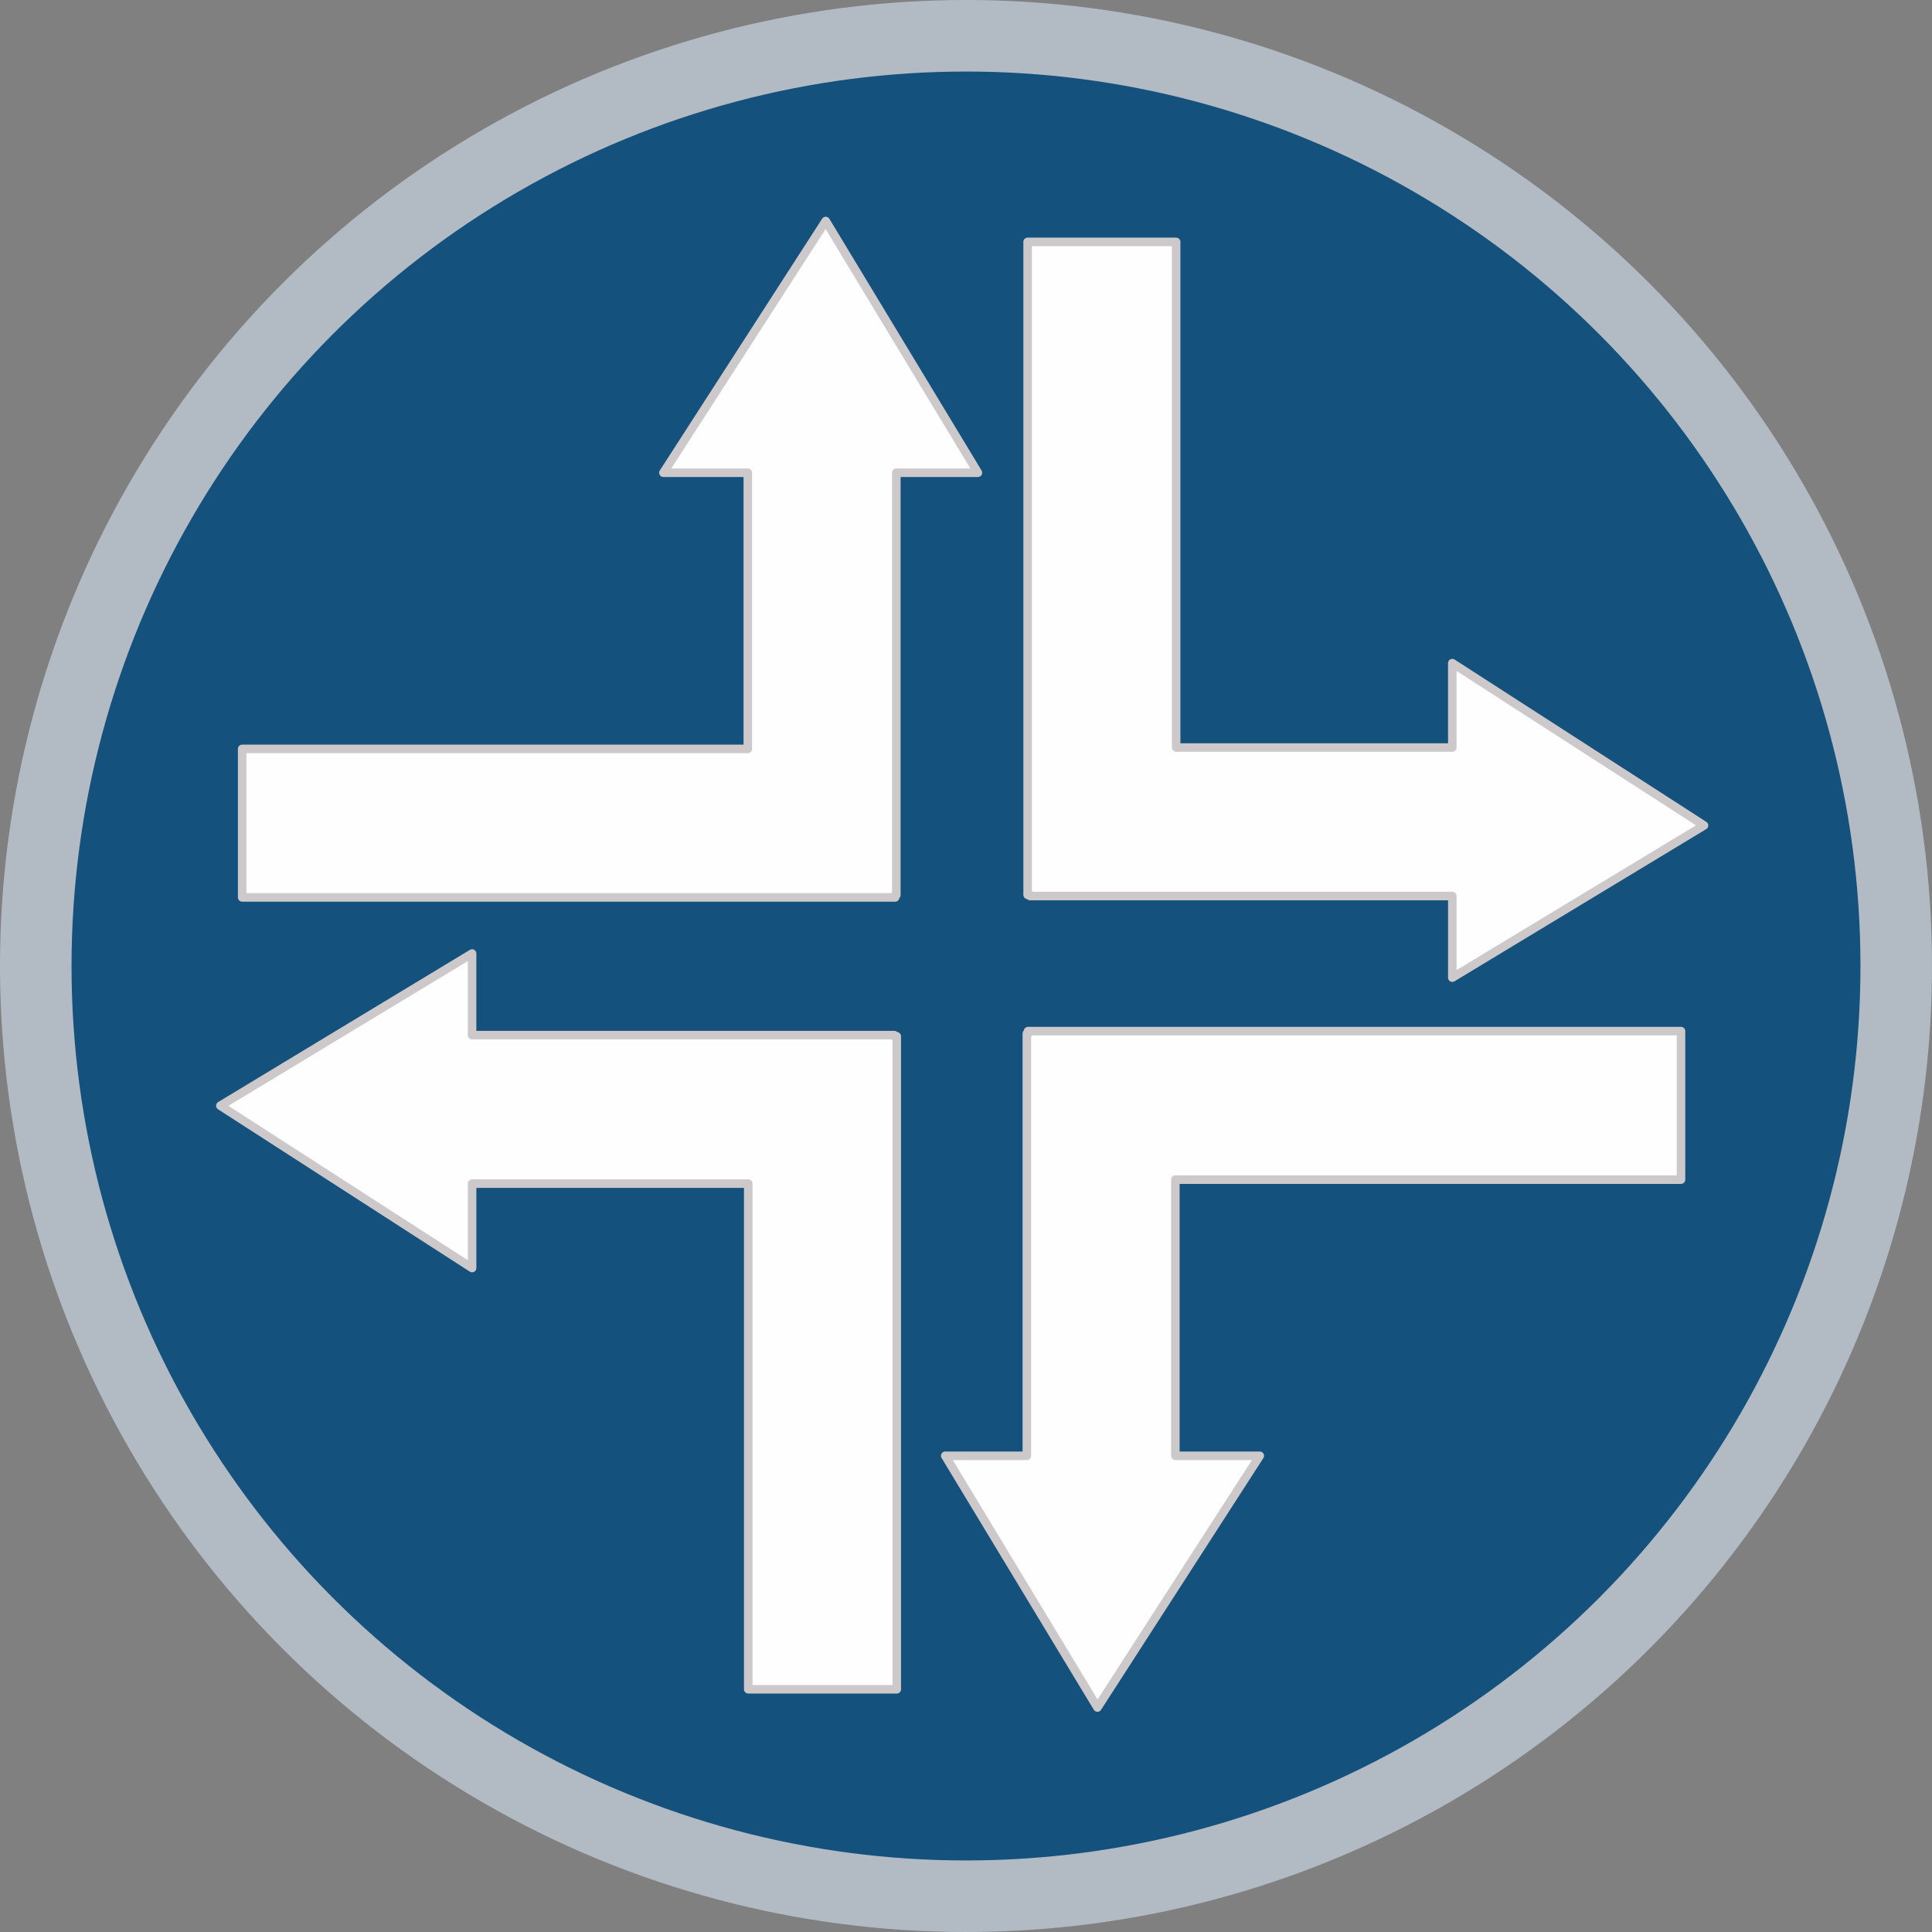 <?xml version="1.0" encoding="UTF-8" standalone="no"?>
<svg
   xmlns:dc="http://purl.org/dc/elements/1.1/"
   xmlns:cc="http://creativecommons.org/ns#"
   xmlns:rdf="http://www.w3.org/1999/02/22-rdf-syntax-ns#"
   xmlns:svg="http://www.w3.org/2000/svg"
   xmlns="http://www.w3.org/2000/svg"
   width="57.484mm"
   height="57.484mm"
   viewBox="0 0 203.682 203.682"
   id="svg4324"
   version="1.1">
  <rect x="0" y="0" width="203.682" height="203.682" fill="#808080" stroke="none"/>
  <defs
     id="defs4326" />
  <g
     id="g5848-5"
     style="display:inline"
     transform="translate(-249.209,-356.711)">
    <circle
       style="opacity:1;fill:#14517c;fill-opacity:1;stroke:#b2bbc4;stroke-width:7.542;stroke-miterlimit:4;stroke-dasharray:none;stroke-opacity:1"
       id="path4136-6"
       cx="351.05"
       cy="458.552"
       r="98.07" />
    <path
       style="opacity:1;fill:#fefefe;fill-opacity:1;stroke:#cdc9ca;stroke-width:0.9;stroke-linecap:round;stroke-linejoin:round;stroke-miterlimit:4;stroke-dasharray:none;stroke-opacity:1"
       d="m 336.262,380.012 -17.113,26.539 8.898,0 0,29.113 -53.307,0 0,15.658 68.84,0 0,-0.254 0.125,0 0,-44.518 8.602,0 -16.045,-26.539 z"
       id="rect5728-2" />
    <path
       style="display:inline;opacity:1;fill:#fefefe;fill-opacity:1;stroke:#cdc9ca;stroke-width:0.9;stroke-linecap:round;stroke-linejoin:round;stroke-miterlimit:4;stroke-dasharray:none;stroke-opacity:1"
       d="m 428.857,443.735 -26.539,-17.113 0,8.898 -29.113,0 0,-53.307 -15.658,0 0,68.84 0.254,0 0,0.125 44.518,0 0,8.602 26.539,-16.045 z"
       id="rect5728-7-9" />
    <path
       style="display:inline;opacity:1;fill:#fefefe;fill-opacity:1;stroke:#cdc9ca;stroke-width:0.9;stroke-linecap:round;stroke-linejoin:round;stroke-miterlimit:4;stroke-dasharray:none;stroke-opacity:1"
       d="m 364.908,536.727 17.113,-26.539 -8.898,0 0,-29.113 53.307,0 0,-15.658 -68.84,0 0,0.254 -0.125,0 0,44.518 -8.602,0 16.045,26.539 z"
       id="rect5728-7-5-1" />
    <path
       style="display:inline;opacity:1;fill:#fefefe;fill-opacity:1;stroke:#cdc9ca;stroke-width:0.9;stroke-linecap:round;stroke-linejoin:round;stroke-miterlimit:4;stroke-dasharray:none;stroke-opacity:1"
       d="m 272.441,473.282 26.539,17.113 0,-8.898 29.113,0 0,53.307 15.658,0 0,-68.84 -0.254,0 0,-0.125 -44.518,0 0,-8.602 -26.539,16.045 z"
       id="rect5728-7-5-3-2" />
  </g>
</svg>

